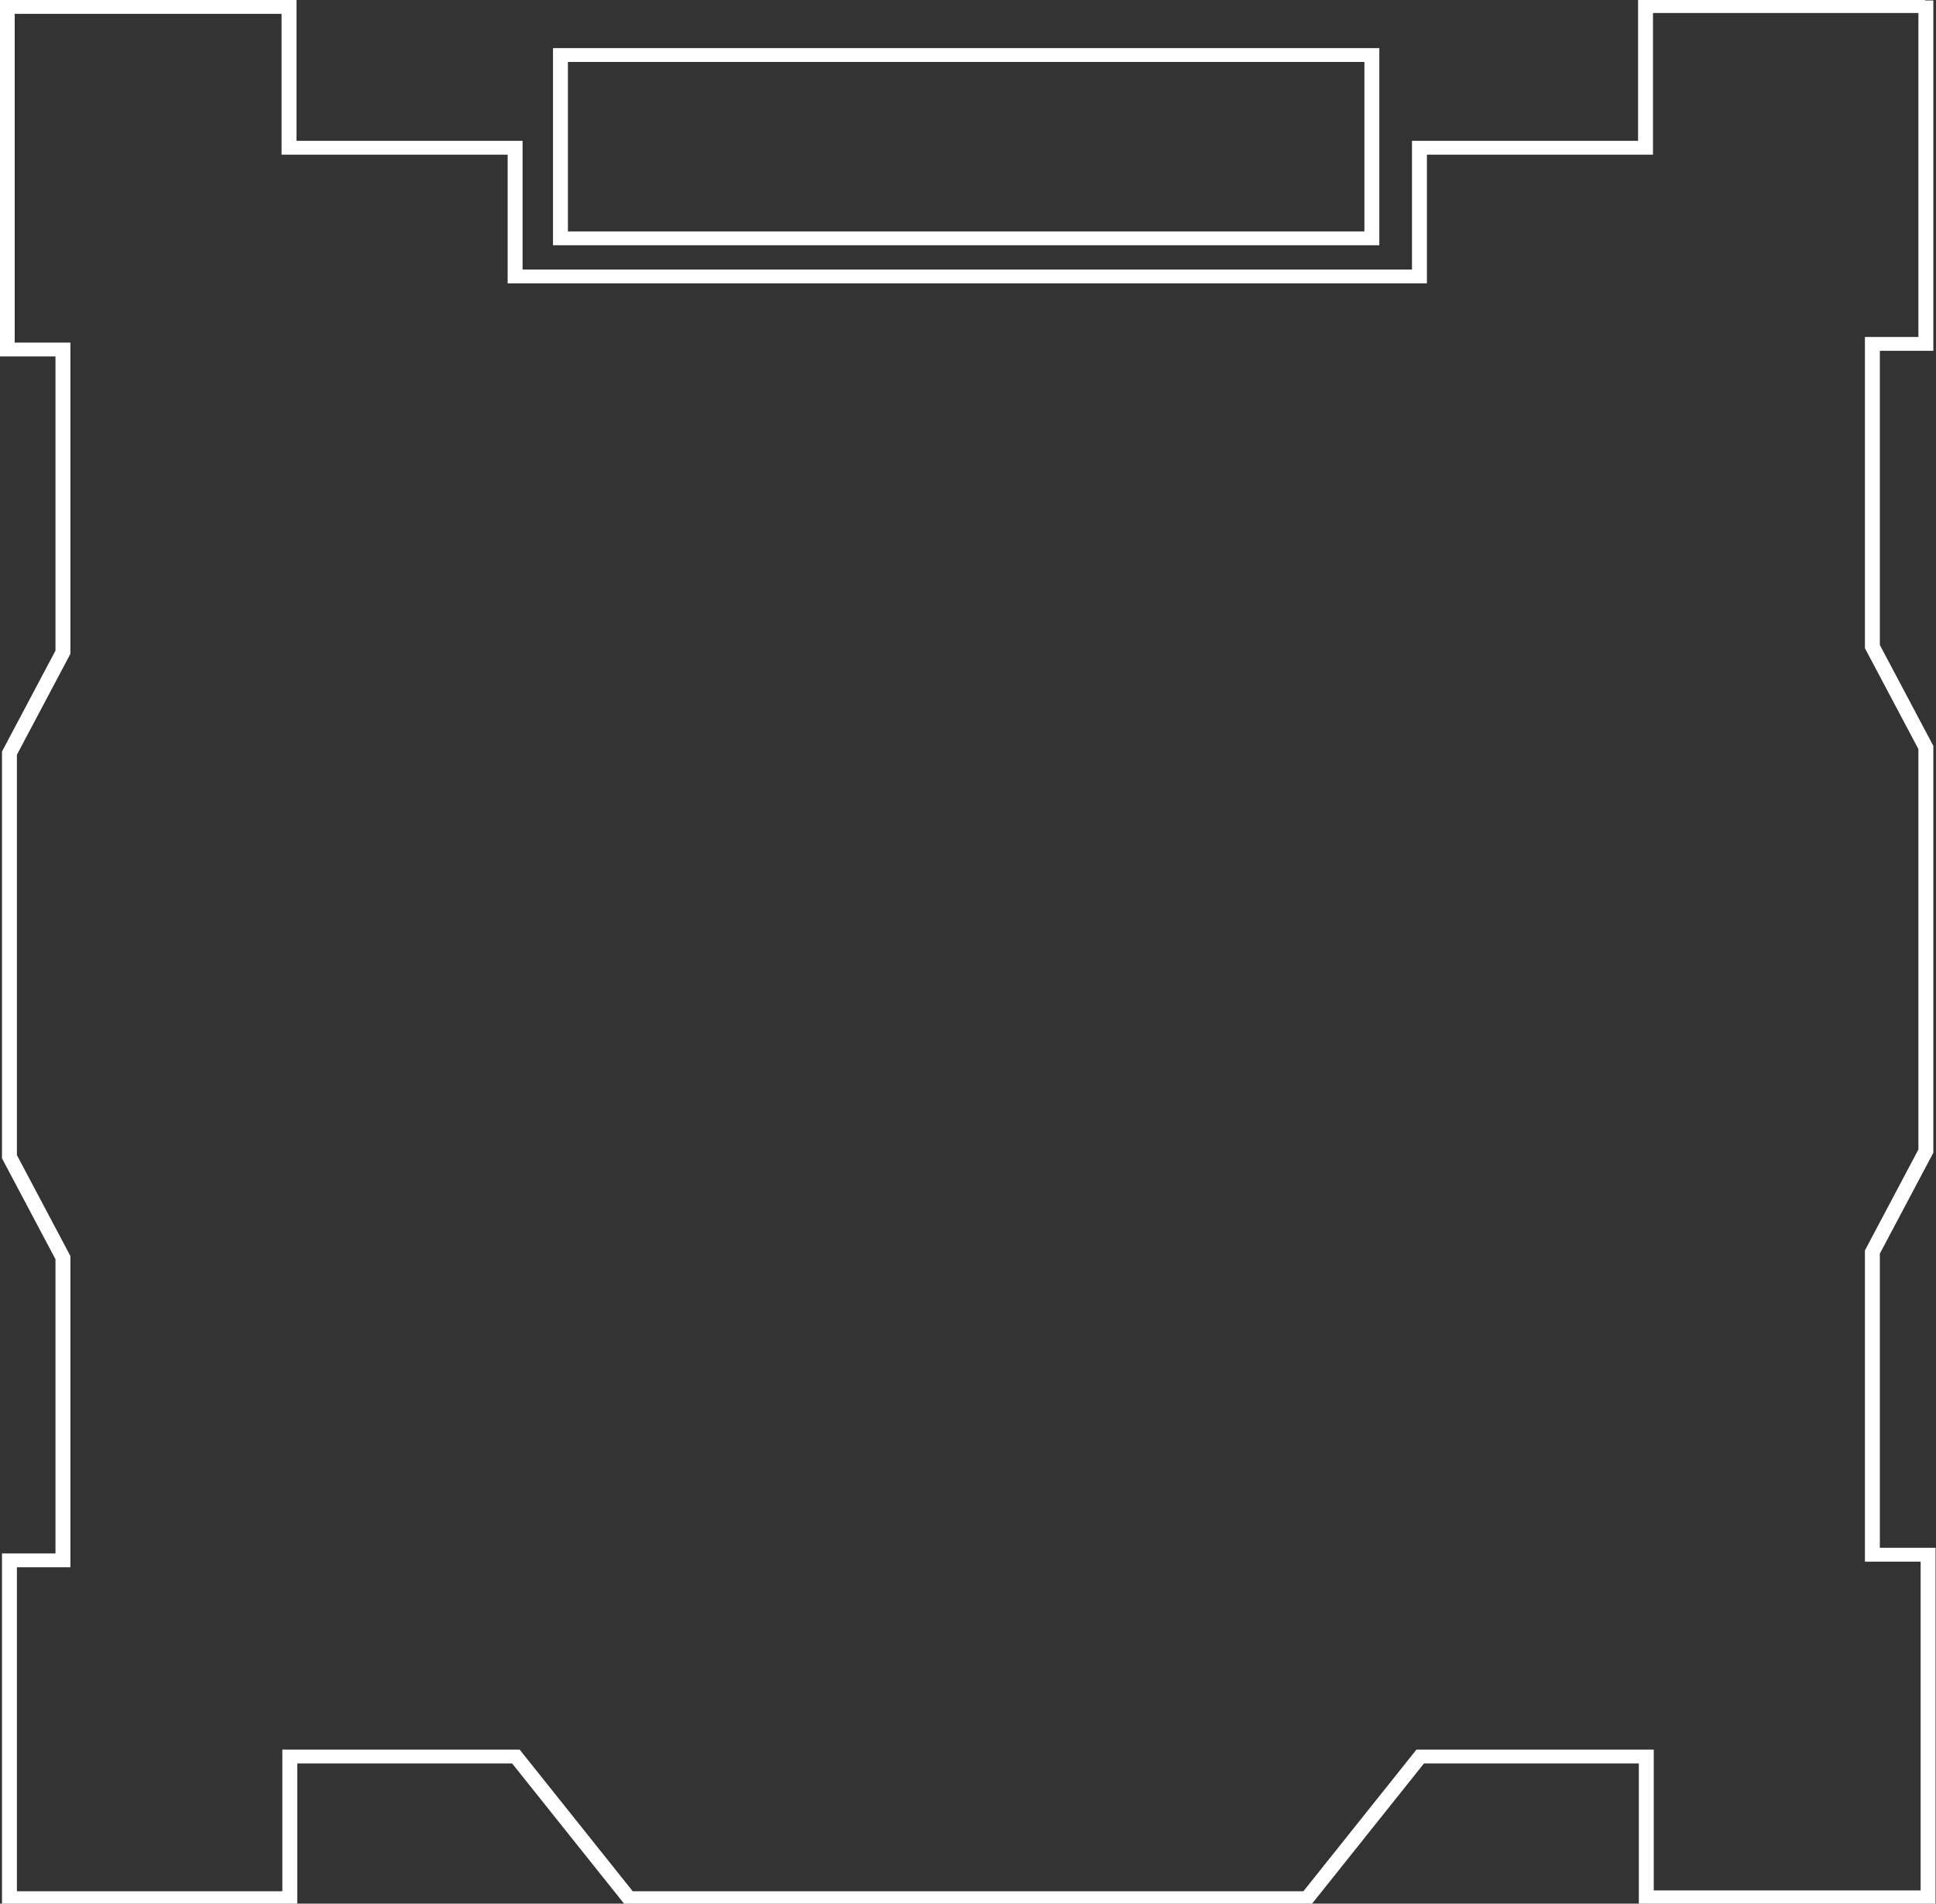 <?xml version="1.0" encoding="UTF-8" standalone="no"?>
<svg
   xmlns:dc="http://purl.org/dc/elements/1.1/"
   xmlns:cc="http://creativecommons.org/ns#"
   xmlns:rdf="http://www.w3.org/1999/02/22-rdf-syntax-ns#"
   xmlns:svg="http://www.w3.org/2000/svg"
   xmlns="http://www.w3.org/2000/svg"
   version="1.1"
   id="svg6648"
   viewBox="0 0 269.266 264.797"
   height="264.797"
   width="269.266">
  <rect x="0" y="0" width="269.266" height="264.797" fill="#333333" stroke="none"/>
  <defs
     id="defs6650" />
  <g
     transform="translate(0,-787.565)"
     id="layer1">
    <g
       style="stroke-width:1.926;stroke-miterlimit:4;stroke-dasharray:none"
       transform="matrix(1.078,0,0,1,-302.773,213.36)"
       id="g7204">
      <path
         id="rect6616-5"
         style="fill:none;fill-opacity:0.467;stroke:#ffffff;stroke-width:1.926;stroke-miterlimit:4;stroke-dasharray:none;stroke-dashoffset:0;stroke-opacity:1"
         d="m 529.342,574.269 0,47.772 -6.901,0 c 0,14.036 0,28.072 0,42.107 l 6.901,14.036 c 0,18.714 0,37.429 0,56.143 l -6.901,14.036 c -4e-5,14.036 0,28.072 1.5e-4,42.107 l 7.188,0 0,47.66 -36.358,0 0,-19.589 -14.584,0 -14.585,0 -14.584,19.701 c -29.169,4e-4 -58.338,0 -87.507,0 l -14.585,-19.701 -14.585,0 -14.585,0 0,19.701 -36.07,0 m -0.101,0.783 0,-47.772 6.901,0 c 0,-14.036 0,-28.071 0,-42.107 l -6.901,-14.036 c 0,-18.714 0,-37.429 0,-56.143 l 6.901,-14.036 c 4e-5,-14.036 0,-28.072 -1.5e-4,-42.107 l -7.188,0 0,-47.66 36.358,0 0,19.589 c 9.723,0 19.446,0 29.169,0 l 0,17.91 c 38.892,-7.2e-4 77.784,0 116.677,0 l 0,-17.91 c 9.723,-1.6e-4 19.446,1.3e-4 29.169,4e-4 l 0,-19.701 36.07,0" />
      <path
         style="fill:none;fill-opacity:0.467;stroke:#ffffff;stroke-width:1.926;stroke-miterlimit:4;stroke-dasharray:none;stroke-dashoffset:0;stroke-opacity:1"
         d="m 353.175,581.858 104.688,0 2.5e-4,25.5 -104.688,0 z"
         id="rect6635" />
    </g>
  </g>
</svg>
